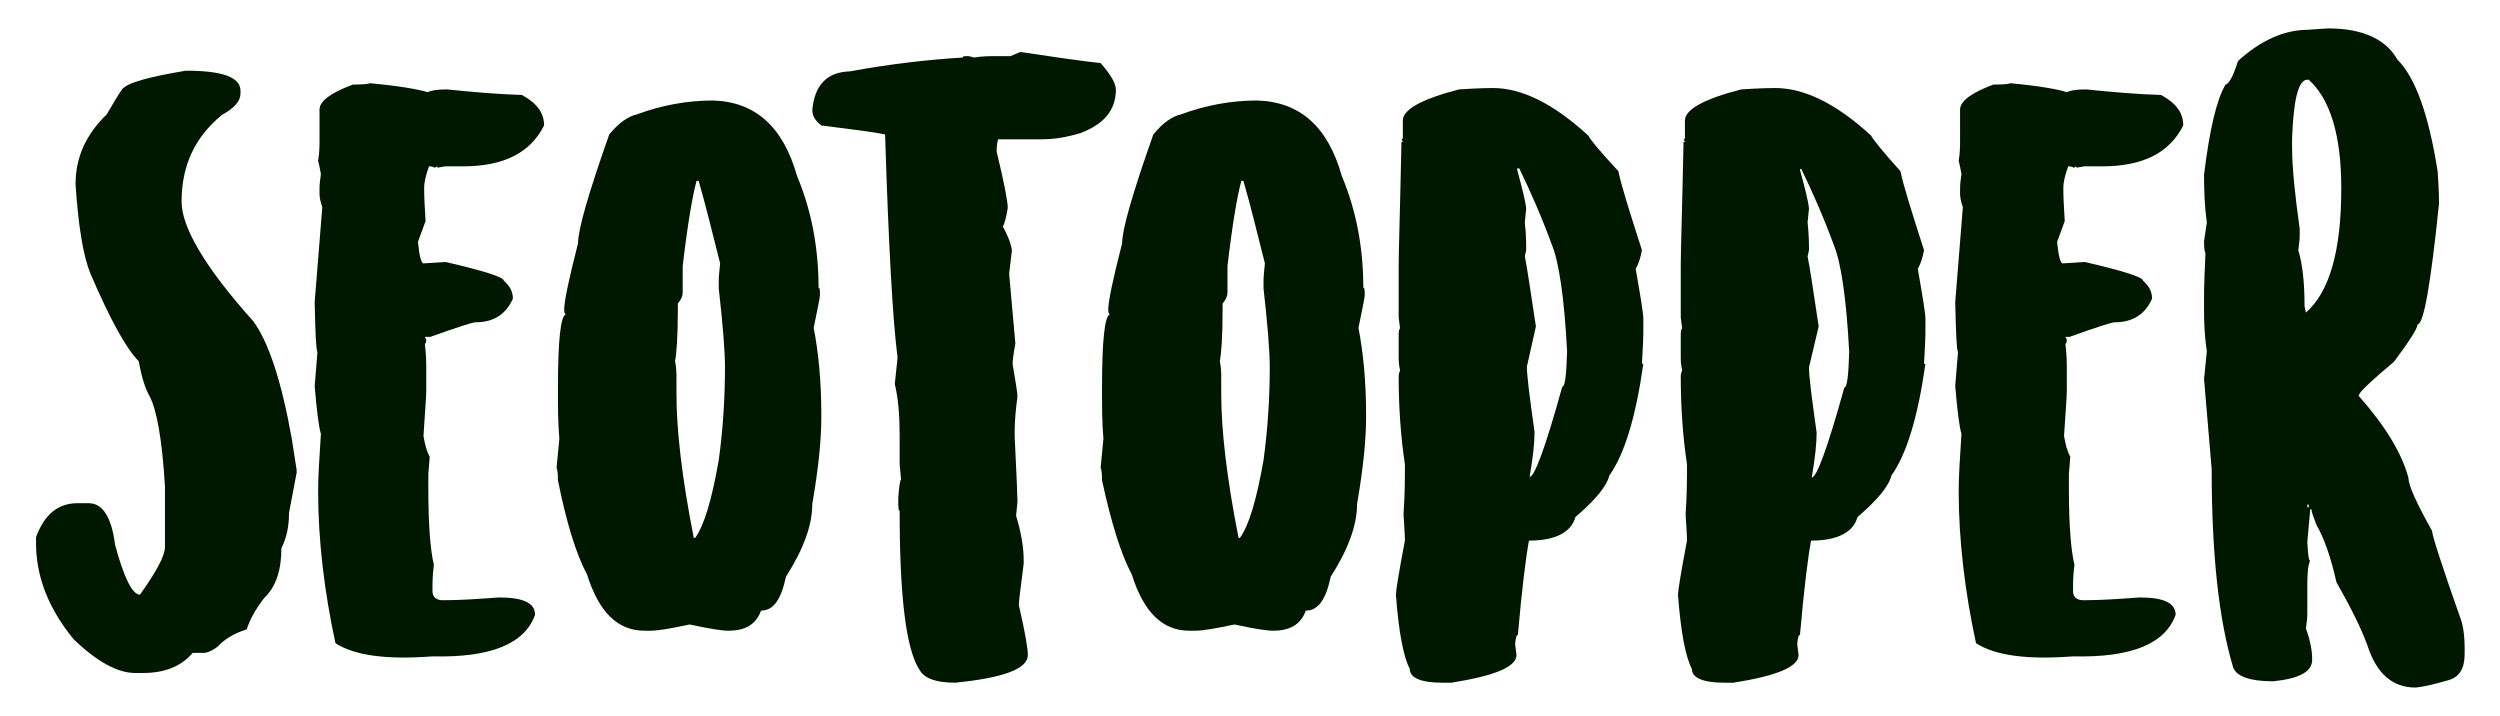 <?xml version="1.0" encoding="utf-8"?>
<!-- Generator: Adobe Illustrator 19.1.0, SVG Export Plug-In . SVG Version: 6.00 Build 0)  -->
<svg version="1.1" id="Camada_1" xmlns="http://www.w3.org/2000/svg" xmlns:xlink="http://www.w3.org/1999/xlink" x="0px" y="0px"
	 viewBox="0 0 360.7 103.3" style="enable-background:new 0 0 360.7 103.3;" xml:space="preserve">
<style type="text/css">
	.st0{fill:#001800;}
</style>
<g>
	<path class="st0" d="M34.7,13.1v0.4c0,1.1-0.9,2.1-2.7,3.1c-3.9,3.2-5.8,7.3-5.8,12.5c0,3.7,3.4,9.5,10.3,17.2
		c2.2,2.9,4.1,8.6,5.6,17l0.7,4.5v0.4l-1.1,5.8c0,2.1-0.4,3.7-1.1,5.1c0,3.2-0.8,5.6-2.5,7.2c-1.3,1.7-2.1,3.2-2.5,4.5
		c-1.9,0.6-3.3,1.5-4.2,2.5c-0.8,0.6-1.5,0.9-2,0.9h-1.6c-1.7,2-4.1,2.9-7.2,2.9h-1.1c-2.5,0-5.5-1.6-8.9-4.9
		C7,87.8,5.2,83.2,5.2,78.4v-0.9c1.2-3.3,3.2-4.9,6-4.9h1.6c2,0,3.3,2,3.8,6c1.3,4.8,2.5,7.2,3.6,7.2c2.4-3.4,3.6-5.6,3.6-6.9v-8.7
		c-0.4-6.8-1.2-11.1-2.2-13c-0.7-1.2-1.2-3-1.6-5.1c-1.8-1.8-4.1-6-6.9-12.5c-1.1-2.6-1.8-7-2.2-13c0-3.9,1.5-7.2,4.5-10.1
		c1-1.7,1.7-2.9,2.2-3.6c0.8-1,3.9-1.8,9.2-2.7C32,10.2,34.7,11.1,34.7,13.1z"/>
	<path class="st0" d="M61.7,13.3c0.6-0.3,1.6-0.4,2.8-0.4c3.9,0.4,7.4,0.7,10.8,0.8c2.2,1.2,3.2,2.6,3.2,4.4c-2,4-5.9,5.9-11.7,5.9
		h-2.6l-1.1,0.2V24l-0.4,0.2c-0.3-0.2-0.6-0.2-0.8-0.2c-0.4,1.1-0.7,2.2-0.7,3.1v0.4c0,1.1,0.1,2.6,0.2,4.4l-1.1,3
		c0.2,2.1,0.5,3.1,0.8,3.1c0.3,0,1.4-0.1,3.2-0.2c5.6,1.3,8.4,2.2,8.4,2.7c0.9,0.8,1.3,1.6,1.3,2.6c-1,2.2-2.7,3.4-5.4,3.4
		c-0.4,0-2.6,0.7-6.5,2.1h-0.8l0.2,0.4c0,0.4-0.1,0.6-0.2,0.6c0.2,1.7,0.2,2.9,0.2,3.6v3.2c0,1-0.2,3.1-0.4,6.5
		c0.2,1.1,0.4,2.1,0.9,3l-0.2,2.5v2.1c0,5.3,0.3,8.9,0.8,11c-0.2,1.5-0.2,2.6-0.2,3.4v0.4c0,0.8,0.5,1.3,1.5,1.3
		c2.6,0,5.3-0.2,8.1-0.4c3.5,0,5.2,0.8,5.2,2.5c-1.5,4.2-6.4,6.2-14.8,6c-6.6,0.5-11.2-0.1-14-1.9c-1.6-7.4-2.5-14.8-2.5-22
		c0-2.2,0.2-5,0.4-8.2c-0.3-1-0.6-3.3-0.9-6.9l0.4-4.9c-0.2-0.3-0.3-2.7-0.4-7.2l1.1-13.7c-0.3-0.9-0.4-1.5-0.4-1.9v-0.8
		c0-0.7,0.1-1.3,0.2-2.1c-0.2-1-0.3-1.6-0.4-1.9c0.2-1.2,0.2-2.2,0.2-3v-4.4c0-1.2,1.6-2.4,4.8-3.6c1.6,0,2.4-0.1,2.4-0.2
		C57.7,12.4,60.4,12.9,61.7,13.3z"/>
	<path class="st0" d="M115,25.4c2.1,5,3.1,10.4,3.1,16.1c0.2,0,0.2,0.4,0.2,1.1c0,0.3-0.3,1.8-0.9,4.7c0.7,3.6,1.1,7.8,1.1,12.5v0.4
		c0,3.2-0.4,7.3-1.3,12.5c0,3.1-1.3,6.6-3.8,10.5c-0.7,3.3-1.8,4.9-3.6,4.9c-0.7,2-2.3,2.9-4.7,2.9c-1,0-2.8-0.3-5.6-0.9
		c-2.8,0.6-4.6,0.9-5.6,0.9h-0.9c-3.9,0-6.6-2.7-8.3-8.1c-1.6-3-3-7.6-4.2-13.6c0-1.1-0.1-1.6-0.2-1.8l0.4-4.2
		c-0.2-2.4-0.2-4.6-0.2-6.5v-0.9c0-6.8,0.4-10.3,1.1-10.5c-0.2-0.3-0.2-0.5-0.2-0.7c0-1.3,0.7-4.5,2-9.6c0-2,1.5-7.2,4.5-15.7
		c1.4-1.7,2.7-2.6,4-2.9c3.5-1.3,7.2-2,11-2C109,14.7,113,18.3,115,25.4z M100.5,26.1c-0.6,2.2-1.3,6.3-2,12.3v3.8
		c0,0.5-0.2,1-0.7,1.6v0.9c0,3.9-0.2,6.4-0.4,7.4c0.2,1,0.2,1.8,0.2,2.5v2.2c0,5.3,0.8,12.2,2.5,20.8h0.2c1.3-1.8,2.4-5.5,3.4-11.2
		c0.6-4.4,0.9-8.9,0.9-13.4c0-2.3-0.3-6.1-0.9-11.4v-1.1c0-0.6,0.1-1.5,0.2-2.5c-1.2-4.8-2.2-8.8-3.1-11.9H100.5z"/>
	<path class="st0" d="M147.2,7.5c4.8,0.7,8.7,1.3,11.6,1.6c1.5,1.7,2.2,3,2.2,3.8c0,3-1.7,5-5.1,6.3c-2,0.6-3.8,0.9-5.6,0.9h-6.3
		c-0.2,0.8-0.2,1.4-0.2,1.8c1.1,4.5,1.6,7.2,1.6,8.1c-0.2,1.2-0.4,2.1-0.7,2.7c0.6,1.1,1.1,2.2,1.3,3.4l-0.4,3.4l0.9,10.1
		c-0.3,1.5-0.4,2.5-0.4,2.9c0.4,2.5,0.7,4.1,0.7,4.7c-0.3,2.2-0.4,3.9-0.4,4.9v0.9c0.3,5.9,0.4,9,0.4,9.4l-0.2,2
		c0.7,2.3,1.1,4.5,1.1,6.5v0.4c-0.4,3.3-0.7,5.3-0.7,6c0.9,3.9,1.3,6.3,1.3,7.2c0,2-3.5,3.3-10.5,4c-2.7,0-4.4-0.6-5.1-1.8
		c-2-3-2.9-10.7-2.9-23c-0.2,0-0.2-0.6-0.2-1.8c0.1-1.8,0.3-2.7,0.4-2.7l-0.2-2.2v-4.2c0-2.9-0.2-5.3-0.7-7.4l0.4-3.8
		c-0.7-5.4-1.3-16.2-1.8-32.2c-1.3-0.3-4.4-0.7-9.2-1.3c-0.9-0.7-1.3-1.4-1.3-2.2c0.3-3.6,2.1-5.5,5.4-5.6c6-1.1,11.4-1.7,16.3-2
		c0-0.2,0.2-0.2,0.7-0.2c0.3,0,0.6,0.1,0.9,0.2c1.3-0.2,2.3-0.2,3.1-0.2h2.2L147.2,7.5z"/>
	<path class="st0" d="M193.6,25.4c2.1,5,3.1,10.4,3.1,16.1c0.2,0,0.2,0.4,0.2,1.1c0,0.3-0.3,1.8-0.9,4.7c0.7,3.6,1.1,7.8,1.1,12.5
		v0.4c0,3.2-0.4,7.3-1.3,12.5c0,3.1-1.3,6.6-3.8,10.5c-0.7,3.3-1.8,4.9-3.6,4.9c-0.7,2-2.3,2.9-4.7,2.9c-1,0-2.8-0.3-5.6-0.9
		c-2.8,0.6-4.6,0.9-5.6,0.9h-0.9c-3.9,0-6.6-2.7-8.3-8.1c-1.6-3-3-7.6-4.3-13.6c0-1.1-0.1-1.6-0.2-1.8l0.4-4.2
		c-0.2-2.4-0.2-4.6-0.2-6.5v-0.9c0-6.8,0.4-10.3,1.1-10.5c-0.2-0.3-0.2-0.5-0.2-0.7c0-1.3,0.7-4.5,2-9.6c0-2,1.5-7.2,4.5-15.7
		c1.4-1.7,2.7-2.6,4-2.9c3.5-1.3,7.2-2,11-2C187.6,14.7,191.6,18.3,193.6,25.4z M179.1,26.1c-0.6,2.2-1.3,6.3-2,12.3v3.8
		c0,0.5-0.2,1-0.7,1.6v0.9c0,3.9-0.2,6.4-0.4,7.4c0.2,1,0.2,1.8,0.2,2.5v2.2c0,5.3,0.8,12.2,2.5,20.8h0.2c1.3-1.8,2.4-5.5,3.4-11.2
		c0.6-4.4,0.9-8.9,0.9-13.4c0-2.3-0.3-6.1-0.9-11.4v-1.1c0-0.6,0.1-1.5,0.2-2.5c-1.2-4.8-2.2-8.8-3.1-11.9H179.1z"/>
	<path class="st0" d="M229.2,19.6c0,0.2,1.4,2,4.3,5.1c0.4,2,1.6,5.8,3.4,11.4c-0.2,1-0.4,1.8-0.9,2.7c0.7,4,1.1,6.4,1.1,7.2v2
		c0,1-0.1,2.5-0.2,4.5h0.2c-1.1,7.7-2.7,13-4.9,16.1c-0.4,1.6-2.1,3.6-4.9,6c-0.6,2.2-2.9,3.4-6.7,3.4c-0.4,2.1-1,6.7-1.6,13.6
		c-0.2,0-0.3,0.4-0.4,1.3l0.2,1.6c0,1.7-3.1,3-9.4,4h-1.3c-3.1,0-4.7-0.7-4.7-2c-0.9-1.7-1.6-5.3-2-10.7c0-0.5,0.4-3.1,1.3-7.8
		c0-0.8-0.1-2.1-0.2-3.8c0.2-2.9,0.2-5.2,0.2-7.2c-0.6-4-0.9-8.2-0.9-12.7c0-0.3,0.1-0.6,0.2-0.9c-0.2-0.8-0.2-1.5-0.2-2v-3.1
		c0-0.6,0.1-0.9,0.2-0.9l-0.2-1.6v-7.6c0-2,0.2-7.8,0.4-17.7c0.2,0,0.2-0.1,0.2-0.2h-0.2l0.2-0.4v-2.5c0-1.6,2.7-3.1,8.1-4.5
		c3-0.2,4.6-0.2,4.9-0.2C219.6,12.7,224.2,15,229.2,19.6z M218.9,24.3v0.2c0.7,2.6,1.2,4.5,1.3,5.6l-0.2,2c0.2,1.8,0.2,3.1,0.2,4
		l-0.2,0.9c0.3,1.4,0.8,4.8,1.6,10.1l-1.3,5.8c0,1.3,0.4,4.4,1.1,9.4v0.2c0,1.3-0.2,3.4-0.7,6.3c0.7,0,2.3-4.3,4.7-13
		c0.4,0,0.6-1.7,0.7-5.1c-0.4-7.8-1.2-13-2.2-15.4c-1.5-4.1-3.1-7.7-4.7-11H218.9z"/>
	<path class="st0" d="M270,19.6c0,0.2,1.4,2,4.2,5.1c0.4,2,1.6,5.8,3.4,11.4c-0.2,1-0.4,1.8-0.9,2.7c0.7,4,1.1,6.4,1.1,7.2v2
		c0,1-0.1,2.5-0.2,4.5h0.2c-1.1,7.7-2.7,13-4.9,16.1c-0.4,1.6-2.1,3.6-4.9,6c-0.6,2.2-2.9,3.4-6.7,3.4c-0.4,2.1-1,6.7-1.6,13.6
		c-0.2,0-0.3,0.4-0.4,1.3l0.2,1.6c0,1.7-3.1,3-9.4,4h-1.3c-3.1,0-4.7-0.7-4.7-2c-0.9-1.7-1.6-5.3-2-10.7c0-0.5,0.4-3.1,1.3-7.8
		c0-0.8-0.1-2.1-0.2-3.8c0.2-2.9,0.2-5.2,0.2-7.2c-0.6-4-0.9-8.2-0.9-12.7c0-0.3,0.1-0.6,0.2-0.9c-0.2-0.8-0.2-1.5-0.2-2v-3.1
		c0-0.6,0.1-0.9,0.2-0.9l-0.2-1.6v-7.6c0-2,0.2-7.8,0.4-17.7c0.2,0,0.2-0.1,0.2-0.2h-0.2l0.2-0.4v-2.5c0-1.6,2.7-3.1,8.1-4.5
		c3-0.2,4.6-0.2,4.9-0.2C260.4,12.7,265,15,270,19.6z M259.7,24.3v0.2c0.7,2.6,1.2,4.5,1.3,5.6l-0.2,2c0.2,1.8,0.2,3.1,0.2,4
		l-0.2,0.9c0.3,1.4,0.8,4.8,1.6,10.1L261,53c0,1.3,0.4,4.4,1.1,9.4v0.2c0,1.3-0.2,3.4-0.7,6.3c0.7,0,2.3-4.3,4.7-13
		c0.4,0,0.6-1.7,0.7-5.1c-0.4-7.8-1.2-13-2.2-15.4c-1.5-4.1-3.1-7.7-4.7-11H259.7z"/>
	<path class="st0" d="M298.2,13.3c0.6-0.3,1.6-0.4,2.8-0.4c3.9,0.4,7.4,0.7,10.8,0.8c2.2,1.2,3.2,2.6,3.2,4.4c-2,4-5.9,5.9-11.7,5.9
		h-2.6l-1.1,0.2V24l-0.4,0.2c-0.3-0.2-0.6-0.2-0.8-0.2c-0.4,1.1-0.7,2.2-0.7,3.1v0.4c0,1.1,0.1,2.6,0.2,4.4l-1.1,3
		c0.2,2.1,0.5,3.1,0.8,3.1c0.3,0,1.4-0.1,3.2-0.2c5.6,1.3,8.4,2.2,8.4,2.7c0.9,0.8,1.3,1.6,1.3,2.6c-1,2.2-2.7,3.4-5.4,3.4
		c-0.4,0-2.6,0.7-6.5,2.1H298l0.2,0.4c0,0.4-0.1,0.6-0.2,0.6c0.2,1.7,0.2,2.9,0.2,3.6v3.2c0,1-0.2,3.1-0.4,6.5
		c0.2,1.1,0.4,2.1,0.9,3l-0.2,2.5v2.1c0,5.3,0.3,8.9,0.8,11c-0.2,1.5-0.2,2.6-0.2,3.4v0.4c0,0.8,0.5,1.3,1.5,1.3
		c2.6,0,5.3-0.2,8.1-0.4c3.5,0,5.2,0.8,5.2,2.5c-1.5,4.2-6.4,6.2-14.8,6c-6.6,0.5-11.2-0.1-14-1.9c-1.6-7.4-2.5-14.8-2.5-22
		c0-2.2,0.2-5,0.4-8.2c-0.3-1-0.6-3.3-0.9-6.9l0.4-4.9c-0.2-0.3-0.3-2.7-0.4-7.2l1.1-13.7c-0.3-0.9-0.4-1.5-0.4-1.9v-0.8
		c0-0.7,0.1-1.3,0.2-2.1c-0.2-1-0.3-1.6-0.4-1.9c0.2-1.2,0.2-2.2,0.2-3v-4.4c0-1.2,1.6-2.4,4.8-3.6c1.6,0,2.4-0.1,2.4-0.2
		C294.3,12.4,297,12.9,298.2,13.3z"/>
	<path class="st0" d="M345.9,8.6c2.6,2.6,4.5,7.9,5.8,16.1c0.2,2.6,0.2,4.2,0.2,4.7c-1.2,11.6-2.2,17.4-3.1,17.4
		c0,0.6-1.1,2.3-3.4,5.4c-2.5,2.1-4.2,3.6-4.9,4.5l-0.2,0.4c3.9,4.4,6.3,8.4,7.2,11.9c0,1,1.1,3.5,3.4,7.6c0,0.6,1.4,5,4.3,13.2
		c0.3,1.2,0.4,2.5,0.4,3.8v0.7c0,2.1-0.7,3.3-2.2,3.8c-2.1,0.6-3.7,1-4.9,1.1c-3.3,0-5.6-2-6.9-6c-0.9-2.5-2.4-5.5-4.5-9.2
		c-0.8-3.6-1.8-6.4-2.9-8.3c-0.4-1.1-0.7-1.8-0.7-2.2h-0.2c0,0.6-0.2,2.2-0.4,4.7c0.1,1.8,0.2,2.7,0.4,2.7c-0.3,0.6-0.4,1.8-0.4,3.6
		v4.2c0,0.5-0.1,1.2-0.2,2c0.6,1.6,0.9,3.1,0.9,4.5c0,1.7-1.8,2.7-5.6,3.1c-3.4,0-5.3-0.7-5.8-2c-2.1-7-3.1-16.5-3.1-28.6l-1.1-13
		l0.4-4c-0.3-2-0.4-3.9-0.4-5.8v-2c0-1.9,0.1-4,0.2-6.3c-0.2-0.6-0.2-1.2-0.2-1.8l0.4-2.7c-0.3-2.1-0.4-4.4-0.4-6.9
		c0.8-6.5,1.8-10.8,3.1-13c0.4,0,1.1-1.1,1.8-3.4c3.3-3,6.7-4.5,10.1-4.5c0.1,0,1.1-0.1,2.9-0.2C340.8,4.1,344.2,5.6,345.9,8.6z
		 M330.7,21.1c0,3,0.4,6.9,1.1,11.9v1.1c0,0.5-0.1,1.2-0.2,2c0.6,2,0.9,4.6,0.9,8.1l0.2,0.9c3.4-3,5.1-8.9,5.1-17.9
		c0-7.7-1.6-12.9-4.7-15.7h-0.2c-1.3,0-2,2.9-2.2,8.5V21.1z M332.9,72.8v0.4h0.2v-0.4H332.9z"/>
</g>
</svg>
